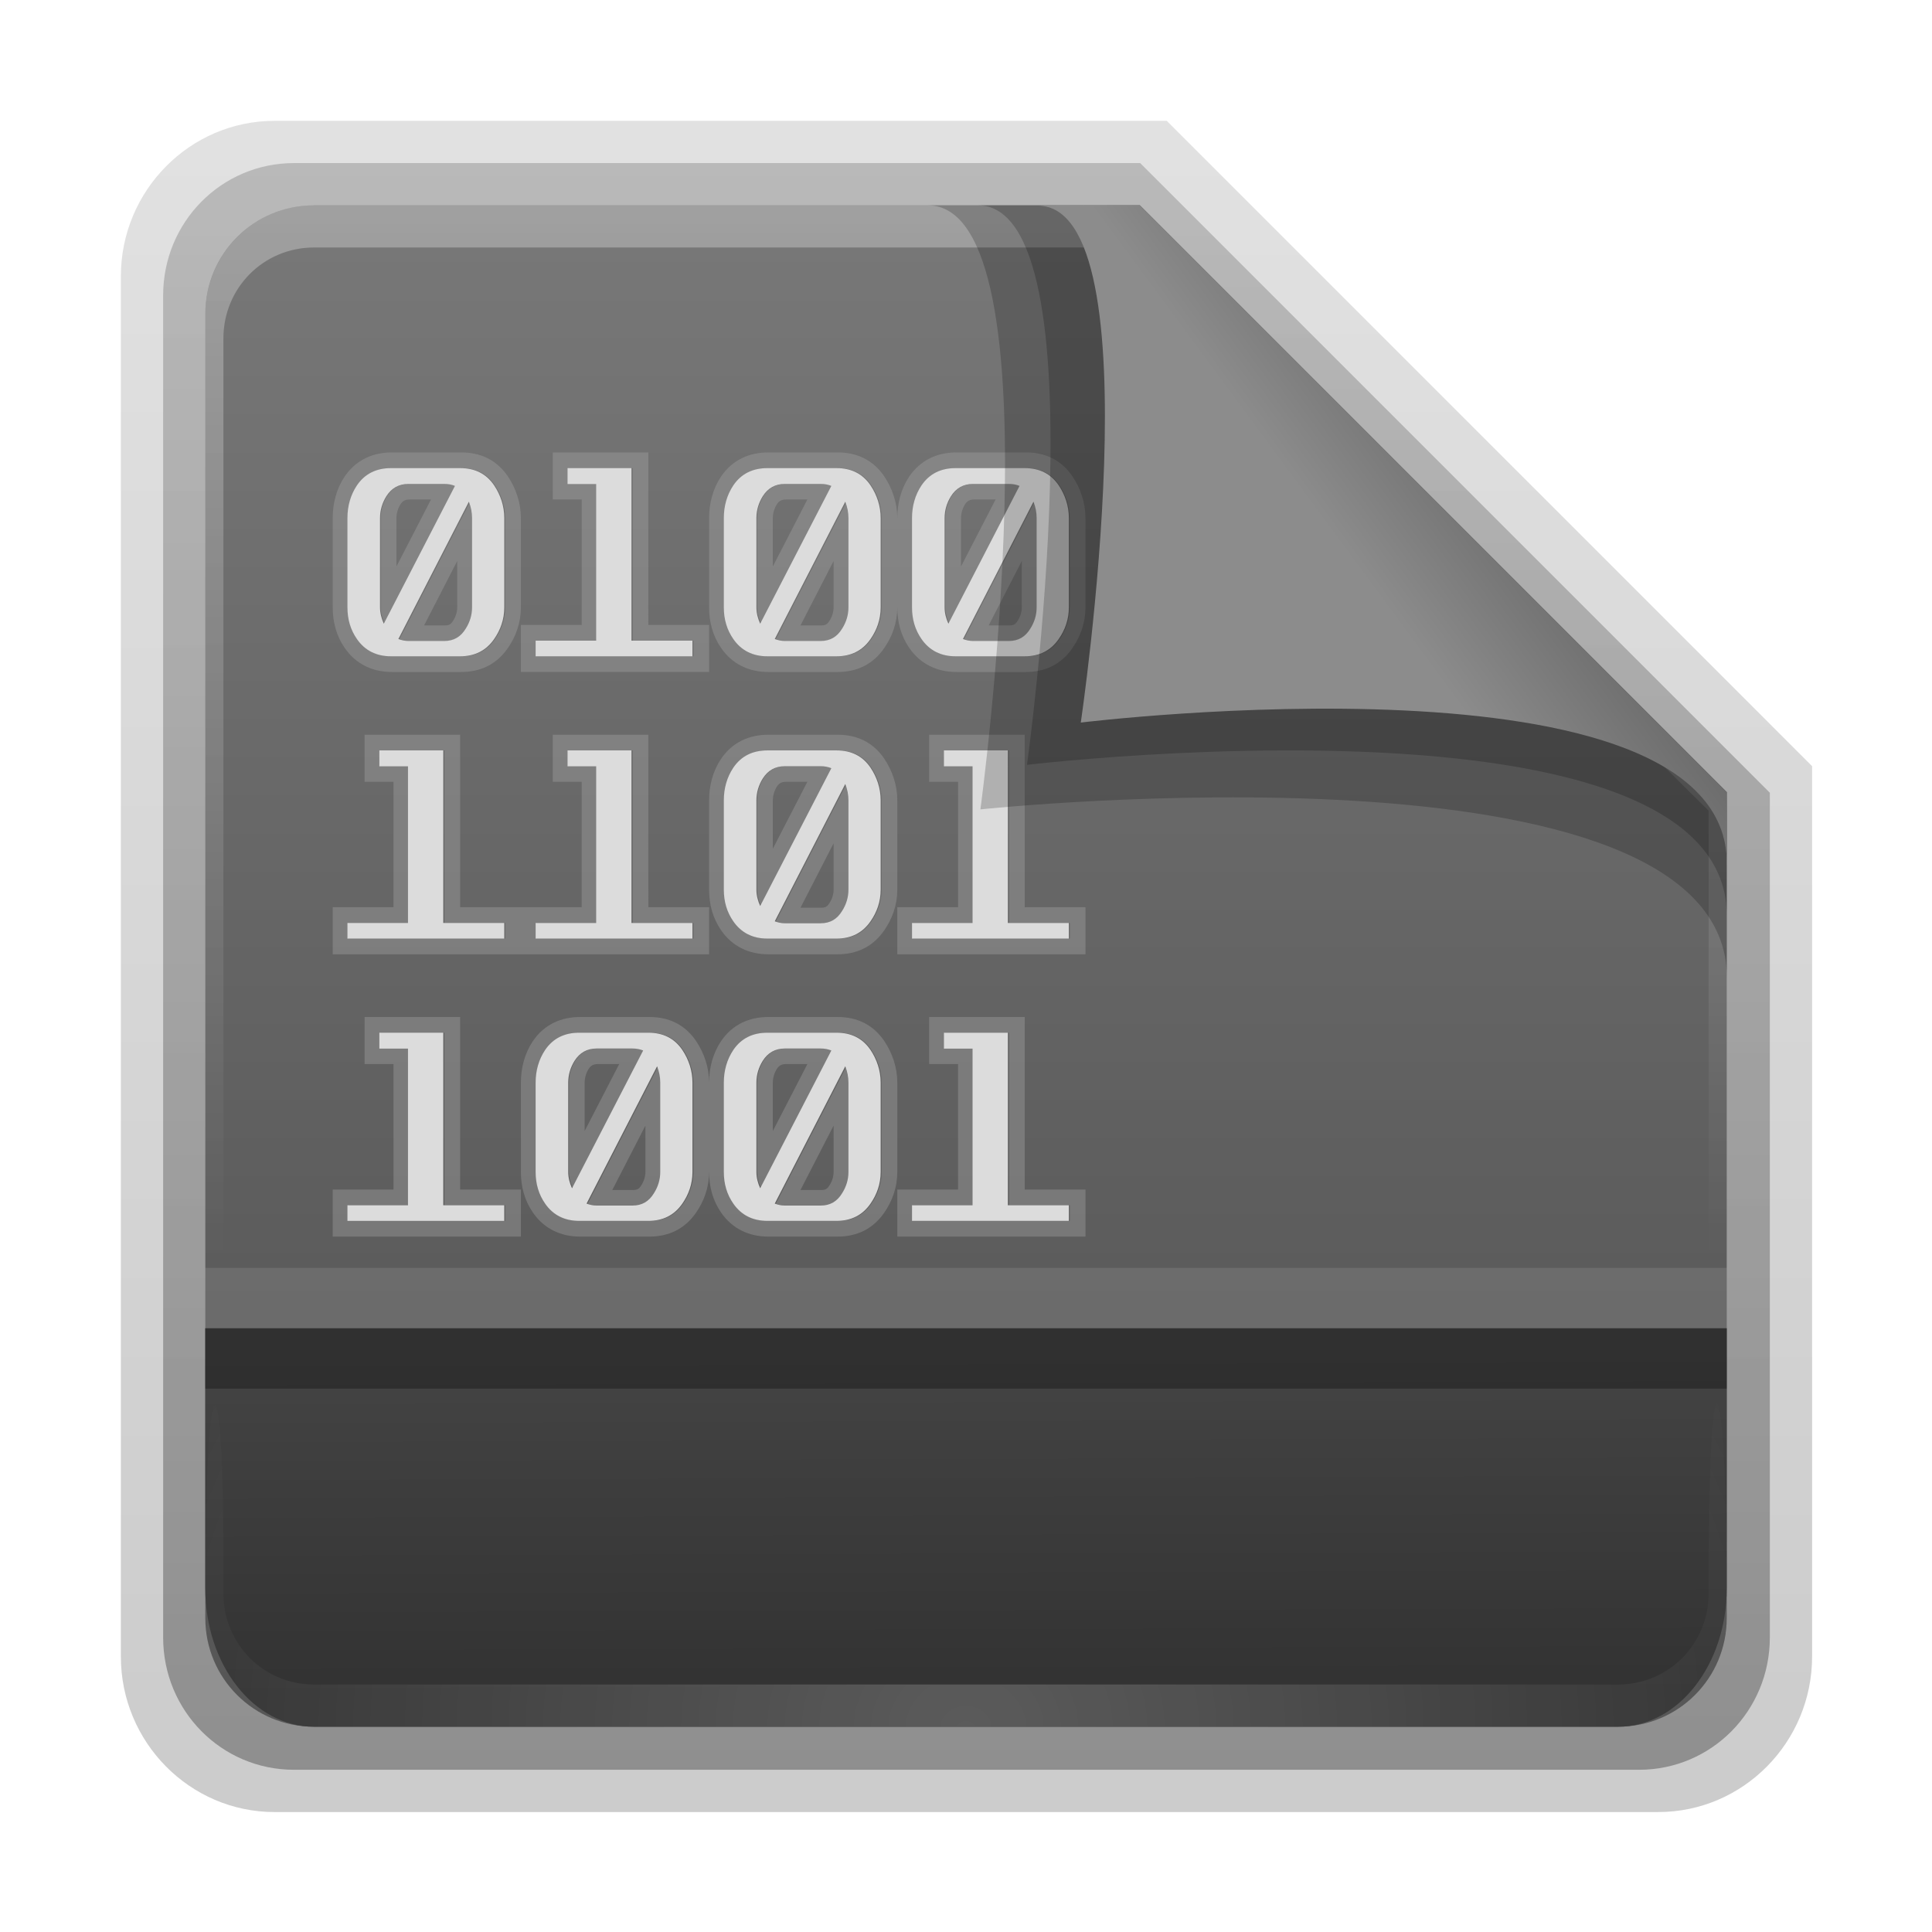 <?xml version="1.0" encoding="UTF-8" standalone="no"?>
<svg
   xmlns:dc="http://purl.org/dc/elements/1.1/"
   xmlns:cc="http://creativecommons.org/ns#"
   xmlns:rdf="http://www.w3.org/1999/02/22-rdf-syntax-ns#"
   xmlns:svg="http://www.w3.org/2000/svg"
   xmlns="http://www.w3.org/2000/svg"
   xmlns:xlink="http://www.w3.org/1999/xlink"
   version="1.1"
   id="svg18157"
   height="32"
   width="32">
  <defs
     id="defs18159">
    <linearGradient
       y2="35.582"
       x2="42.471"
       y1="11.953"
       x1="42.471"
       gradientTransform="matrix(0.892,0,0,1.058,3.121,5.354)"
       gradientUnits="userSpaceOnUse"
       id="linearGradient12489"
       xlink:href="#linearGradient3454-2-5-0-3" />
    <linearGradient
       id="linearGradient3454-2-5-0-3">
      <stop
         id="stop3456-4-9-38-1"
         style="stop-color:#ffffff;stop-opacity:1"
         offset="0" />
      <stop
         id="stop3458-39-80-3-5"
         style="stop-color:#ffffff;stop-opacity:0.235"
         offset="0.01" />
      <stop
         id="stop3460-7-0-2-4"
         style="stop-color:#ffffff;stop-opacity:0.157"
         offset="0.99" />
      <stop
         id="stop3462-0-9-8-7"
         style="stop-color:#ffffff;stop-opacity:0.392"
         offset="1" />
    </linearGradient>
    <linearGradient
       y2="36.658"
       x2="22.809"
       y1="49.629"
       x1="22.935"
       gradientTransform="matrix(1.145,0,0,0.998,-3.466,1.099)"
       gradientUnits="userSpaceOnUse"
       id="linearGradient12487"
       xlink:href="#linearGradient6129-963-697-142-998-580-273-44-2-2" />
    <linearGradient
       id="linearGradient6129-963-697-142-998-580-273-44-2-2">
      <stop
         offset="0"
         style="stop-color:#0a0a0a;stop-opacity:0.498"
         id="stop2661-01-6-2" />
      <stop
         offset="1"
         style="stop-color:#0a0a0a;stop-opacity:0"
         id="stop2663-64-5-5" />
    </linearGradient>
    <linearGradient
       y2="43.761"
       x2="35.793"
       y1="17.118"
       x1="35.793"
       gradientTransform="matrix(1,0,0,1.036,2.0849371e-6,-1.589)"
       gradientUnits="userSpaceOnUse"
       id="linearGradient12481"
       xlink:href="#linearGradient4632-0-6-4-7" />
    <linearGradient
       id="linearGradient4632-0-6-4">
      <stop
         id="stop4634-4-4-7"
         offset="0"
         style="stop-color:#aacb7d;stop-opacity:1;" />
      <stop
         id="stop4636-3-1-5"
         offset="1"
         style="stop-color:#709937;stop-opacity:1;" />
    </linearGradient>
    <radialGradient
       r="117.143"
       fy="486.648"
       fx="605.714"
       cy="486.648"
       cx="605.714"
       gradientTransform="matrix(-0.031,0,0,0.025,23.39,31.942)"
       gradientUnits="userSpaceOnUse"
       id="radialGradient12475"
       xlink:href="#linearGradient5060-820-91-9-0" />
    <linearGradient
       id="linearGradient5060-820-91-9-0">
      <stop
         offset="0"
         style="stop-color:#000000;stop-opacity:1"
         id="stop2681-778-5-1" />
      <stop
         offset="1"
         style="stop-color:#000000;stop-opacity:0"
         id="stop2683-2-86-2" />
    </linearGradient>
    <radialGradient
       r="117.143"
       fy="486.648"
       fx="605.714"
       cy="486.648"
       cx="605.714"
       gradientTransform="matrix(0.031,0,0,0.025,24.61,31.942)"
       gradientUnits="userSpaceOnUse"
       id="radialGradient12471"
       xlink:href="#linearGradient5060-179-37-4-0" />
    <linearGradient
       id="linearGradient5060-179-37-4-0">
      <stop
         offset="0"
         style="stop-color:#000000;stop-opacity:1"
         id="stop2675-91-9-2" />
      <stop
         offset="1"
         style="stop-color:#000000;stop-opacity:0"
         id="stop2677-09-0-9" />
    </linearGradient>
    <linearGradient
       y2="609.505"
       x2="302.857"
       y1="366.648"
       x1="302.857"
       gradientTransform="matrix(0.079,0,0,0.025,-4.693,31.942)"
       gradientUnits="userSpaceOnUse"
       id="linearGradient12467"
       xlink:href="#linearGradient5048-585-73-1-5" />
    <linearGradient
       id="linearGradient5048-585-73-1-5">
      <stop
         offset="0"
         style="stop-color:#000000;stop-opacity:0"
         id="stop2667-99-4-6" />
      <stop
         offset="0.5"
         style="stop-color:#000000;stop-opacity:1"
         id="stop2669-5-9-4" />
      <stop
         offset="1"
         style="stop-color:#000000;stop-opacity:0"
         id="stop2671-56-4-2" />
    </linearGradient>
    <linearGradient
       y2="34.143"
       x2="21.37"
       y1="4.248"
       x1="21.37"
       gradientTransform="matrix(0.892,0,0,1.058,3.121,5.354)"
       gradientUnits="userSpaceOnUse"
       id="linearGradient12463"
       xlink:href="#linearGradient4507-0-4-7" />
    <linearGradient
       id="linearGradient4507-0-4-7">
      <stop
         offset="0"
         style="stop-color:#ffffff;stop-opacity:1"
         id="stop4509-35-6-1" />
      <stop
         offset="0.074"
         style="stop-color:#ffffff;stop-opacity:0.235"
         id="stop4511-46-3-8" />
      <stop
         offset="0.99"
         style="stop-color:#ffffff;stop-opacity:0.157"
         id="stop4513-15-5-9" />
      <stop
         offset="1"
         style="stop-color:#ffffff;stop-opacity:0.392"
         id="stop4515-1-1-8" />
    </linearGradient>
    <linearGradient
       id="linearGradient4646-7-4-3">
      <stop
         id="stop4648-8-0-3"
         style="stop-color:#f9f9f9;stop-opacity:1"
         offset="0" />
      <stop
         id="stop4650-1-7-3"
         style="stop-color:#d8d8d8;stop-opacity:1"
         offset="1" />
    </linearGradient>
    <linearGradient
       id="linearGradient3104-8-8-97-4-6-11-5-5">
      <stop
         id="stop3106-5-4-3-5-0-2-1-0"
         style="stop-color:#000000;stop-opacity:0.322"
         offset="0" />
      <stop
         id="stop3108-4-3-7-8-2-0-7-9"
         style="stop-color:#000000;stop-opacity:0.278"
         offset="1" />
    </linearGradient>
    <linearGradient
       xlink:href="#linearGradient3104-8-8-97-4-6-11-5-5"
       id="linearGradient18155"
       gradientUnits="userSpaceOnUse"
       gradientTransform="matrix(0.807,0,0,0.834,106.877,-0.07)"
       x1="-51.786"
       y1="53.514"
       x2="-51.786"
       y2="3.634" />
    <linearGradient
       xlink:href="#linearGradient7012-661-145-733-759-865-745"
       id="linearGradient3840"
       x1="22.559"
       y1="16.466"
       x2="22.559"
       y2="44.377"
       gradientUnits="userSpaceOnUse" />
    <radialGradient
       xlink:href="#linearGradient3484"
       id="radialGradient3070"
       gradientUnits="userSpaceOnUse"
       gradientTransform="matrix(-1.274898e-8,1.714,-2.159,-1.4599595e-8,12.809,2.857)"
       cx="3"
       cy="5.017"
       fx="3"
       fy="5.017"
       r="21" />
    <linearGradient
       xlink:href="#linearGradient6404"
       id="linearGradient3068"
       gradientUnits="userSpaceOnUse"
       gradientTransform="translate(-50.941)"
       x1="62.989"
       y1="13.183"
       x2="62.989"
       y2="16.19" />
    <linearGradient
       xlink:href="#linearGradient3390"
       id="linearGradient3061"
       gradientUnits="userSpaceOnUse"
       gradientTransform="translate(-53.765,-0.114)"
       x1="82.453"
       y1="45.114"
       x2="65.34"
       y2="15.944" />
    <linearGradient
       xlink:href="#linearGradient6129-963-697-142-998-580-273"
       id="linearGradient3056"
       gradientUnits="userSpaceOnUse"
       gradientTransform="matrix(1.145,0,0,0.998,-3.466,1.099)"
       x1="22.935"
       y1="49.629"
       x2="22.809"
       y2="36.658" />
    <radialGradient
       xlink:href="#linearGradient6087-437-184-795-110-662-495"
       id="radialGradient3053"
       gradientUnits="userSpaceOnUse"
       gradientTransform="matrix(0,1.208,-1.627,0,26.372,8.266)"
       cx="7.265"
       cy="8.302"
       fx="7.265"
       fy="8.302"
       r="20.98" />
    <linearGradient
       xlink:href="#linearGradient8265-821-176-38-919-66-249"
       id="linearGradient3050"
       gradientUnits="userSpaceOnUse"
       x1="11.566"
       y1="22.292"
       x2="15.215"
       y2="33.955" />
    <linearGradient
       x1="11.566"
       y1="22.292"
       x2="15.215"
       y2="33.955"
       id="linearGradient3466"
       xlink:href="#linearGradient8265-821-176-38-919-66-249"
       gradientUnits="userSpaceOnUse" />
    <linearGradient
       id="linearGradient8265-821-176-38-919-66-249">
      <stop
         id="stop2687"
         style="stop-color:#ffffff;stop-opacity:0.2"
         offset="0" />
      <stop
         id="stop2689"
         style="stop-color:#ffffff;stop-opacity:0"
         offset="1" />
    </linearGradient>
    <radialGradient
       cx="7.265"
       cy="8.302"
       r="20.98"
       fx="7.265"
       fy="8.302"
       id="radialGradient2442-940-759"
       xlink:href="#linearGradient6087-437-184-795-110-662-495"
       gradientUnits="userSpaceOnUse"
       gradientTransform="matrix(0,1.208,-1.627,0,26.372,8.266)" />
    <linearGradient
       id="linearGradient6087-437-184-795-110-662-495">
      <stop
         id="stop2693"
         style="stop-color:#ffffff;stop-opacity:0.4"
         offset="0" />
      <stop
         id="stop2695"
         style="stop-color:#ffffff;stop-opacity:0"
         offset="1" />
    </linearGradient>
    <linearGradient
       x1="22.935"
       y1="49.629"
       x2="22.809"
       y2="36.658"
       id="linearGradient6462-657-405"
       xlink:href="#linearGradient6129-963-697-142-998-580-273"
       gradientUnits="userSpaceOnUse"
       gradientTransform="matrix(1.145,0,0,0.998,-3.466,1.099)" />
    <linearGradient
       id="linearGradient6129-963-697-142-998-580-273">
      <stop
         id="stop2661"
         style="stop-color:#0a0a0a;stop-opacity:0.498"
         offset="0" />
      <stop
         id="stop2663"
         style="stop-color:#0a0a0a;stop-opacity:0"
         offset="1" />
    </linearGradient>
    <radialGradient
       cx="63.969"
       cy="14.113"
       r="23.097"
       fx="63.969"
       fy="14.113"
       id="radialGradient3404"
       xlink:href="#linearGradient7012-661-145-733-759-865-745"
       gradientUnits="userSpaceOnUse"
       gradientTransform="matrix(1.565,-9.5143002e-8,6.1772287e-8,1.016,-86.213,8.146)" />
    <linearGradient
       id="linearGradient7012-661-145-733-759-865-745">
      <stop
         id="stop2699"
         style="stop-color:#aacb7d;stop-opacity:1"
         offset="0" />
      <stop
         id="stop2701"
         style="stop-color:#709937;stop-opacity:1"
         offset="1" />
    </linearGradient>
    <linearGradient
       x1="82.453"
       y1="45.114"
       x2="65.34"
       y2="15.944"
       id="linearGradient3412"
       xlink:href="#linearGradient3390"
       gradientUnits="userSpaceOnUse"
       gradientTransform="translate(-53.765,-0.114)" />
    <linearGradient
       id="linearGradient3390">
      <stop
         id="stop3392"
         style="stop-color:#51751e;stop-opacity:1"
         offset="0" />
      <stop
         id="stop3394"
         style="stop-color:#51751e;stop-opacity:1"
         offset="1" />
    </linearGradient>
    <linearGradient
       x1="302.857"
       y1="366.648"
       x2="302.857"
       y2="609.505"
       id="linearGradient7596-975"
       xlink:href="#linearGradient5048-585"
       gradientUnits="userSpaceOnUse"
       gradientTransform="matrix(0.083,0,0,0.037,-5.941,25.412)" />
    <linearGradient
       id="linearGradient5048-585">
      <stop
         id="stop2667"
         style="stop-color:#000000;stop-opacity:0"
         offset="0" />
      <stop
         id="stop2669"
         style="stop-color:#000000;stop-opacity:1"
         offset="0.5" />
      <stop
         id="stop2671"
         style="stop-color:#000000;stop-opacity:0"
         offset="1" />
    </linearGradient>
    <radialGradient
       cx="605.714"
       cy="486.648"
       r="117.143"
       fx="605.714"
       fy="486.648"
       id="radialGradient7598-526"
       xlink:href="#linearGradient5060-179"
       gradientUnits="userSpaceOnUse"
       gradientTransform="matrix(0.032,0,0,0.037,24.637,25.412)" />
    <linearGradient
       id="linearGradient5060-179">
      <stop
         id="stop2675"
         style="stop-color:#000000;stop-opacity:1"
         offset="0" />
      <stop
         id="stop2677"
         style="stop-color:#000000;stop-opacity:0"
         offset="1" />
    </linearGradient>
    <radialGradient
       cx="605.714"
       cy="486.648"
       r="117.143"
       fx="605.714"
       fy="486.648"
       id="radialGradient7600-312"
       xlink:href="#linearGradient5060-820"
       gradientUnits="userSpaceOnUse"
       gradientTransform="matrix(-0.032,0,0,0.037,23.363,25.412)" />
    <linearGradient
       id="linearGradient5060-820">
      <stop
         id="stop2681"
         style="stop-color:#000000;stop-opacity:1"
         offset="0" />
      <stop
         id="stop2683"
         style="stop-color:#000000;stop-opacity:0"
         offset="1" />
    </linearGradient>
    <linearGradient
       x1="62.989"
       y1="13.183"
       x2="62.989"
       y2="16.19"
       id="linearGradient3482"
       xlink:href="#linearGradient6404"
       gradientUnits="userSpaceOnUse"
       gradientTransform="translate(-50.941)" />
    <linearGradient
       id="linearGradient6404">
      <stop
         id="stop6406"
         style="stop-color:#f9f9f9;stop-opacity:1"
         offset="0" />
      <stop
         id="stop6408"
         style="stop-color:#c9c9c9;stop-opacity:1"
         offset="1" />
    </linearGradient>
    <radialGradient
       cx="3"
       cy="5.017"
       r="21"
       fx="3"
       fy="5.017"
       id="radialGradient3470"
       xlink:href="#linearGradient3484"
       gradientUnits="userSpaceOnUse"
       gradientTransform="matrix(-1.274898e-8,1.714,-2.159,-1.4599595e-8,12.809,2.857)" />
    <linearGradient
       id="linearGradient3484">
      <stop
         id="stop3486"
         style="stop-color:#bdbdbd;stop-opacity:1"
         offset="0" />
      <stop
         id="stop3488"
         style="stop-color:#d0d0d0;stop-opacity:1"
         offset="1" />
    </linearGradient>
    <linearGradient
       x1="86.133"
       y1="105.105"
       x2="84.639"
       y2="20.895"
       id="linearGradient2606"
       xlink:href="#linearGradient5128"
       gradientUnits="userSpaceOnUse"
       gradientTransform="matrix(0.201,0,0,0.201,18.11,20.312)" />
    <linearGradient
       id="linearGradient5128">
      <stop
         id="stop5130"
         style="stop-color:#ffffff;stop-opacity:1"
         offset="0" />
      <stop
         id="stop5132"
         style="stop-color:#959595;stop-opacity:1"
         offset="1" />
    </linearGradient>
    <linearGradient
       x1="32.036"
       y1="19"
       x2="32.036"
       y2="47.012"
       id="linearGradient3413"
       xlink:href="#linearGradient3309"
       gradientUnits="userSpaceOnUse" />
    <linearGradient
       x1="63.999"
       y1="3.1"
       x2="63.999"
       y2="122.899"
       id="linearGradient3309"
       gradientUnits="userSpaceOnUse">
      <stop
         id="stop3311"
         style="stop-color:#f6f6f6;stop-opacity:1"
         offset="0" />
      <stop
         id="stop3313"
         style="stop-color:#d2d2d2;stop-opacity:1"
         offset="1" />
    </linearGradient>
    <linearGradient
       x1="25.923"
       y1="19"
       x2="25.923"
       y2="47.045"
       id="linearGradient3415"
       xlink:href="#linearGradient3397"
       gradientUnits="userSpaceOnUse" />
    <linearGradient
       id="linearGradient3397">
      <stop
         id="stop3399"
         style="stop-color:#a0a0a0;stop-opacity:1"
         offset="0" />
      <stop
         id="stop3401"
         style="stop-color:#787878;stop-opacity:1"
         offset="1" />
    </linearGradient>
    <linearGradient
       y2="36.599"
       x2="22.935"
       y1="49.629"
       x1="22.935"
       gradientTransform="matrix(2.204,0,0,1.953,44.815,2.968)"
       gradientUnits="userSpaceOnUse"
       id="linearGradient5887"
       xlink:href="#linearGradient6129-963-697-142-998-580-273-44-2-2" />
    <linearGradient
       y2="119.06"
       x2="-91"
       y1="44"
       x1="-91"
       gradientTransform="matrix(0.726,0,0,0.745,116.813,18.325)"
       gradientUnits="userSpaceOnUse"
       id="linearGradient5883"
       xlink:href="#linearGradient4632-0-6-4-7" />
    <linearGradient
       id="linearGradient4632-0-6-4-7">
      <stop
         id="stop4634-4-4-7-5"
         offset="0"
         style="stop-color:#55a7f3;stop-opacity:1;" />
      <stop
         id="stop4636-3-1-5-3"
         offset="1"
         style="stop-color:#1374cf;stop-opacity:1;" />
    </linearGradient>
    <linearGradient
       id="linearGradient3225"
       y2="5.457"
       gradientUnits="userSpaceOnUse"
       x2="36.358"
       gradientTransform="matrix(1.154,0,0,1.175,-5.729,4.721)"
       y1="8.059"
       x1="32.892">
      <stop
         id="stop8591"
         style="stop-color:#8c8c8c;stop-opacity:1"
         offset="0" />
      <stop
         id="stop8593"
         style="stop-color:#646464;stop-opacity:1"
         offset="1" />
    </linearGradient>
    <radialGradient
       gradientTransform="matrix(0.496,0,0,0.429,0.192,4.355)"
       gradientUnits="userSpaceOnUse"
       xlink:href="#linearGradient3737"
       id="radialGradient3619-6"
       fy="90.172"
       fx="48"
       r="42"
       cy="90.172"
       cx="48" />
    <linearGradient
       id="linearGradient3737">
      <stop
         id="stop3739"
         style="stop-color:#ffffff;stop-opacity:1"
         offset="0" />
      <stop
         id="stop3741"
         style="stop-color:#ffffff;stop-opacity:0"
         offset="1" />
    </linearGradient>
    <linearGradient
       gradientTransform="matrix(0,-0.546,0.429,0,3.429,46.279)"
       gradientUnits="userSpaceOnUse"
       xlink:href="#linearGradient3742"
       id="linearGradient3748"
       y2="51.433"
       x2="23.766"
       y1="51.47"
       x1="7.371" />
    <linearGradient
       id="linearGradient3742">
      <stop
         offset="0"
         style="stop-color:#323232;stop-opacity:1"
         id="stop3744" />
      <stop
         offset="1"
         style="stop-color:#464646;stop-opacity:1"
         id="stop3746" />
    </linearGradient>
    <linearGradient
       gradientTransform="matrix(0.429,0,0,0.429,227.505,-101.231)"
       gradientUnits="userSpaceOnUse"
       xlink:href="#ButtonColor-7"
       id="linearGradient3617"
       y2="5.988"
       x2="48"
       y1="90"
       x1="48" />
    <linearGradient
       gradientUnits="userSpaceOnUse"
       id="ButtonColor-7"
       y2="0.999"
       x2="10.32"
       y1="21"
       x1="10.32">
      <stop
         offset="0"
         style="stop-color:#505050;stop-opacity:1"
         id="stop3189" />
      <stop
         offset="1"
         style="stop-color:#787878;stop-opacity:1"
         id="stop3191" />
    </linearGradient>
    <linearGradient
       gradientTransform="matrix(0.429,0,0,0.43,227.505,-101.242)"
       y2="63.893"
       x2="36.357"
       y1="6"
       x1="36.357"
       gradientUnits="userSpaceOnUse"
       id="linearGradient2015"
       xlink:href="#linearGradient3737" />
    <linearGradient
       y2="90.239"
       x2="32.251"
       y1="6.132"
       x1="32.251"
       gradientTransform="matrix(0.89,0,0,-0.889,103.829,91.764)"
       gradientUnits="userSpaceOnUse"
       id="linearGradient1974"
       xlink:href="#ButtonShadow-0" />
    <linearGradient
       x1="45.448"
       y1="92.54"
       x2="45.448"
       y2="7.017"
       id="ButtonShadow-0"
       gradientUnits="userSpaceOnUse"
       gradientTransform="matrix(1.006,0,0,0.994,100,0)">
      <stop
         id="stop3750-8"
         style="stop-color:#000000;stop-opacity:1"
         offset="0" />
      <stop
         id="stop3752-5-4"
         style="stop-color:#000000;stop-opacity:0.588"
         offset="1" />
    </linearGradient>
    <linearGradient
       y2="90.239"
       x2="32.251"
       y1="6.132"
       x1="32.251"
       gradientTransform="matrix(0.887,0,0,-0.886,103.972,91.632)"
       gradientUnits="userSpaceOnUse"
       id="linearGradient1976"
       xlink:href="#ButtonShadow-0" />
    <linearGradient
       y2="90.239"
       x2="32.251"
       y1="6.132"
       x1="32.251"
       gradientTransform="matrix(0.909,0,0,-0.909,8.945,90.568)"
       gradientUnits="userSpaceOnUse"
       id="linearGradient1978"
       xlink:href="#ButtonShadow-0" />
    <linearGradient
       x1="32.251"
       y1="6.132"
       x2="32.251"
       y2="90.239"
       id="linearGradient3780"
       xlink:href="#ButtonShadow-0"
       gradientUnits="userSpaceOnUse"
       gradientTransform="matrix(0.884,0,0,-0.884,10.163,89.362)" />
    <linearGradient
       x1="32.251"
       y1="6.132"
       x2="32.251"
       y2="90.239"
       id="linearGradient3721-0"
       xlink:href="#ButtonShadow-0"
       gradientUnits="userSpaceOnUse"
       gradientTransform="matrix(0.837,0,0,-0.837,12.396,87.128)" />
    <linearGradient
       id="linearGradient3225-6"
       y2="5.457"
       gradientUnits="userSpaceOnUse"
       x2="36.358"
       gradientTransform="matrix(1.154,0,0,1.175,-7.148,6.292)"
       y1="8.059"
       x1="32.892">
      <stop
         id="stop8591-7"
         style="stop-color:#497db8;stop-opacity:1"
         offset="0" />
      <stop
         id="stop8593-5"
         style="stop-color:#276096;stop-opacity:1"
         offset="1" />
    </linearGradient>
    <clipPath
       id="clipPath3776">
      <path
         style="fill:#ff00ff;fill-opacity:1;fill-rule:nonzero;stroke:none"
         id="path3779"
         d="m -88,6 c -3.324,0 -6,2.676 -6,6 v 72 c 0,3.324 2.676,6 6,6 h 72 c 3.324,0 6,-2.676 6,-6 V 12 c 0,-3.324 -2.676,-6 -6,-6 z m 14.781,18 h 4.406 c 0.944,1.3e-5 1.647,0.343 2.156,1.094 0.405,0.606 0.656,1.331 0.656,2.094 v 5.688 c -1.2e-5,0.763 -0.252,1.45 -0.656,2.031 C -67.166,35.645 -67.868,36 -68.812,36 h -4.406 c -0.929,0 -1.678,-0.355 -2.188,-1.094 C -75.811,34.325 -76,33.638 -76,32.875 v -5.688 c 10e-7,-0.763 0.189,-1.488 0.594,-2.094 0.51,-0.751 1.258,-1.094 2.188,-1.094 z m 11.25,0 H -57.875 V 35 H -54 v 1 h -10 v -1 h 3.875 V 25 h -1.844 z m 12.75,0 h 4.406 c 0.944,1.3e-5 1.647,0.343 2.156,1.094 0.405,0.606 0.656,1.331 0.656,2.094 v 5.688 c -1.2e-5,0.763 -0.252,1.45 -0.656,2.031 C -43.166,35.645 -43.868,36 -44.812,36 h -4.406 c -0.929,0 -1.678,-0.355 -2.188,-1.094 C -51.811,34.325 -52,33.638 -52,32.875 v -5.688 c 10e-7,-0.763 0.189,-1.488 0.594,-2.094 0.51,-0.751 1.258,-1.094 2.188,-1.094 z m 12,0 h 4.406 c 0.944,1.3e-5 1.647,0.343 2.156,1.094 0.405,0.606 0.656,1.331 0.656,2.094 v 5.688 c -1.2e-5,0.763 -0.252,1.45 -0.656,2.031 C -31.166,35.645 -31.868,36 -32.812,36 h -4.406 c -0.929,0 -1.678,-0.355 -2.188,-1.094 C -39.811,34.325 -40,33.638 -40,32.875 v -5.688 c 10e-7,-0.763 0.189,-1.488 0.594,-2.094 0.51,-0.751 1.258,-1.094 2.188,-1.094 z m -34.875,1 c -0.614,1.2e-5 -1.108,0.26 -1.438,0.781 -0.255,0.412 -0.406,0.898 -0.406,1.406 v 5.688 c -2e-6,0.363 0.1,0.704 0.25,1.031 l 4.531,-8.781 c -0.21,-0.085 -0.433,-0.125 -0.688,-0.125 z m 24,0 c -0.614,1.2e-5 -1.108,0.26 -1.438,0.781 -0.255,0.412 -0.406,0.898 -0.406,1.406 v 5.688 c -2e-6,0.363 0.1,0.704 0.25,1.031 l 4.531,-8.781 c -0.21,-0.085 -0.433,-0.125 -0.688,-0.125 z m 12,0 c -0.614,1.2e-5 -1.108,0.26 -1.438,0.781 -0.255,0.412 -0.406,0.898 -0.406,1.406 v 5.688 c -2e-6,0.363 0.1,0.704 0.25,1.031 l 4.531,-8.781 c -0.21,-0.085 -0.433,-0.125 -0.688,-0.125 z m -32.156,1.156 -4.5,8.75 c 0.195,0.073 0.431,0.125 0.656,0.125 h 2.25 c 0.614,2e-6 1.06,-0.26 1.375,-0.781 0.255,-0.4 0.406,-0.878 0.406,-1.375 v -5.688 c -7e-6,-0.351 -0.053,-0.692 -0.188,-1.031 z m 24,0 -4.5,8.75 c 0.195,0.073 0.431,0.125 0.656,0.125 h 2.25 c 0.614,2e-6 1.06,-0.26 1.375,-0.781 0.255,-0.4 0.406,-0.878 0.406,-1.375 v -5.688 c -7e-6,-0.351 -0.053,-0.692 -0.188,-1.031 z m 12,0 -4.5,8.75 c 0.195,0.073 0.431,0.125 0.656,0.125 h 2.25 c 0.614,2e-6 1.06,-0.26 1.375,-0.781 0.255,-0.4 0.406,-0.878 0.406,-1.375 v -5.688 c -7e-6,-0.351 -0.053,-0.692 -0.188,-1.031 z M -73.969,42 H -69.875 V 53 H -66 v 1 h -10 v -1 h 3.875 V 43 h -1.844 z m 12,0 H -57.875 V 53 H -54 v 1 h -10 v -1 h 3.875 V 43 h -1.844 z m 12.75,0 h 4.406 c 0.944,1.3e-5 1.647,0.343 2.156,1.094 0.405,0.606 0.656,1.331 0.656,2.094 v 5.688 c -1.2e-5,0.763 -0.252,1.45 -0.656,2.031 C -43.166,53.645 -43.868,54 -44.812,54 h -4.406 c -0.929,0 -1.678,-0.355 -2.188,-1.094 C -51.811,52.325 -52,51.638 -52,50.875 v -5.688 c 10e-7,-0.763 0.189,-1.488 0.594,-2.094 0.51,-0.751 1.258,-1.094 2.188,-1.094 z m 11.25,0 H -33.875 V 53 H -30 v 1 h -10 v -1 h 3.875 V 43 h -1.844 z m -10.125,1 c -0.614,1.2e-5 -1.108,0.26 -1.438,0.781 -0.255,0.412 -0.406,0.898 -0.406,1.406 v 5.688 c -2e-6,0.363 0.1,0.704 0.25,1.031 l 4.531,-8.781 c -0.21,-0.085 -0.433,-0.125 -0.688,-0.125 z m 3.844,1.156 -4.5,8.75 c 0.195,0.073 0.431,0.125 0.656,0.125 h 2.25 c 0.614,2e-6 1.06,-0.26 1.375,-0.781 0.255,-0.4 0.406,-0.878 0.406,-1.375 v -5.688 c -7e-6,-0.351 -0.053,-0.692 -0.188,-1.031 z M -73.969,60 H -69.875 V 71 H -66 v 1 h -10 v -1 h 3.875 V 61 h -1.844 z m 12.75,0 h 4.406 c 0.944,1.3e-5 1.647,0.343 2.156,1.094 0.405,0.606 0.656,1.331 0.656,2.094 v 5.688 c -1.2e-5,0.763 -0.252,1.45 -0.656,2.031 C -55.166,71.645 -55.868,72 -56.812,72 h -4.406 c -0.929,0 -1.678,-0.355 -2.188,-1.094 C -63.811,70.325 -64,69.638 -64,68.875 v -5.688 c 10e-7,-0.763 0.189,-1.488 0.594,-2.094 0.51,-0.751 1.258,-1.094 2.188,-1.094 z m 12,0 h 4.406 c 0.944,1.3e-5 1.647,0.343 2.156,1.094 0.405,0.606 0.656,1.331 0.656,2.094 v 5.688 c -1.2e-5,0.763 -0.252,1.45 -0.656,2.031 C -43.166,71.645 -43.868,72 -44.812,72 h -4.406 c -0.929,0 -1.678,-0.355 -2.188,-1.094 C -51.811,70.325 -52,69.638 -52,68.875 v -5.688 c 10e-7,-0.763 0.189,-1.488 0.594,-2.094 0.51,-0.751 1.258,-1.094 2.188,-1.094 z m 11.25,0 H -33.875 V 71 H -30 v 1 h -10 v -1 h 3.875 V 61 h -1.844 z m -22.125,1 c -0.614,1.2e-5 -1.108,0.26 -1.438,0.781 -0.255,0.412 -0.406,0.898 -0.406,1.406 v 5.688 c -2e-6,0.363 0.1,0.704 0.25,1.031 l 4.531,-8.781 c -0.21,-0.085 -0.433,-0.125 -0.688,-0.125 z m 12,0 c -0.614,1.2e-5 -1.108,0.26 -1.438,0.781 -0.255,0.412 -0.406,0.898 -0.406,1.406 v 5.688 c -2e-6,0.363 0.1,0.704 0.25,1.031 l 4.531,-8.781 c -0.21,-0.085 -0.433,-0.125 -0.688,-0.125 z m -8.156,1.156 -4.5,8.75 c 0.195,0.073 0.431,0.125 0.656,0.125 h 2.25 c 0.614,2e-6 1.06,-0.26 1.375,-0.781 0.255,-0.4 0.406,-0.878 0.406,-1.375 v -5.688 c -7e-6,-0.351 -0.053,-0.692 -0.188,-1.031 z m 12,0 -4.5,8.75 c 0.195,0.073 0.431,0.125 0.656,0.125 h 2.25 c 0.614,2e-6 1.06,-0.26 1.375,-0.781 0.255,-0.4 0.406,-0.878 0.406,-1.375 v -5.688 c -7e-6,-0.351 -0.053,-0.692 -0.188,-1.031 z" />
    </clipPath>
    <filter
       id="filter3785"
       height="1.282"
       width="1.294"
       y="-0.141"
       x="-0.147"
       style="color-interpolation-filters:sRGB">
      <feGaussianBlur
         stdDeviation="2.82"
         id="feGaussianBlur3787" />
    </filter>
  </defs>
  <g
     id="layer1"
     transform="matrix(0.7,0,0,0.7,-0.8,-1.5)">
    <g
       style="display:inline"
       id="layer5"
       transform="matrix(0.512,0,0,0.512,-2.916,0.981)">
      <path
         style="display:inline;opacity:0.2;fill:url(#linearGradient1978);fill-opacity:1;fill-rule:nonzero;stroke:none;stroke-width:0.893"
         id="path3770"
         d="m 20.618,86.012 c -3.916,0 -7.105,-3.226 -7.105,-7.187 V 15.04 c 0,-3.961 3.189,-7.187 7.105,-7.187 H 61.848 L 91.672,37.676 v 41.148 c 0,3.961 -3.189,7.187 -7.105,7.187 z" />
      <path
         id="rect3723"
         d="m 21.511,84.058 h 62.164 c 3.348,0 6.044,-2.727 6.044,-6.115 V 38.905 L 60.62,9.806 h -39.109 c -3.348,0 -6.044,2.727 -6.044,6.115 v 62.022 c 0,3.388 2.696,6.115 6.044,6.115 z"
         style="display:inline;opacity:0.3;fill:url(#linearGradient3780);fill-opacity:1;fill-rule:nonzero;stroke:none;stroke-width:0.868" />
    </g>
    <g
       id="layer1-3"
       transform="translate(-224.077,105.66)"
       style="opacity:1">
      <path
         id="rect2419-1"
         d="m 232.648,-98.66 h 19.543 l 13.886,13.886 v 19.543 c 0,1.425 -1.147,2.571 -2.571,2.571 h -30.857 c -1.425,0 -2.571,-1.147 -2.571,-2.571 v -30.857 c 0,-1.425 1.147,-2.571 2.571,-2.571 z"
         style="fill:url(#linearGradient3617);fill-opacity:1;fill-rule:nonzero;stroke:none;stroke-width:0.429" />
      <path
         style="opacity:0.3;fill:url(#linearGradient2015);fill-opacity:1;fill-rule:nonzero;stroke:none;stroke-width:0.429"
         id="rect3728-7"
         d="m 232.648,-98.66 c -1.425,0 -2.571,1.152 -2.571,2.582 v 0.861 28.234 c 1.983,4.185 0.513,2.977 0.429,0.43 v -28.095 -0.861 c 0,-1.197 0.951,-2.152 2.143,-2.152 h 0.857 17.829 0.857 l 13.457,13.327 v 0.861 16.92 c -1.206,3.165 0.429,3.585 0.429,-0.43 v -16.92 -0.861 L 252.191,-98.66 Z" />
    </g>
    <g
       transform="matrix(0.914,0,0,0.914,1.371,3.4)"
       id="g1013">
      <path
         style="font-style:normal;font-variant:normal;font-weight:normal;font-stretch:normal;font-size:16px;line-height:100%;font-family:Unispace;-inkscape-font-specification:Unispace;text-align:start;writing-mode:lr-tb;text-anchor:start;display:inline;opacity:0.6;fill:none;stroke:#aaaaaa;stroke-width:2;stroke-miterlimit:4;stroke-dasharray:none;stroke-opacity:1;filter:url(#filter3785)"
         id="path3699"
         clip-path="url(#clipPath3776)"
         transform="matrix(0.406,0,0,0.406,39.626,0.999)"
         d="m -73.219,24 c -0.929,1.2e-5 -1.678,0.343 -2.188,1.094 -0.405,0.606 -0.594,1.331 -0.594,2.094 v 5.688 c 0,0.763 0.189,1.45 0.594,2.031 0.51,0.739 1.258,1.094 2.188,1.094 h 4.406 c 0.944,0 1.647,-0.355 2.156,-1.094 0.405,-0.581 0.656,-1.268 0.656,-2.031 v -5.688 c -1.2e-5,-0.763 -0.252,-1.488 -0.656,-2.094 C -67.166,24.343 -67.868,24 -68.812,24 Z m 11.25,0 v 1 H -60.125 V 35 H -64 v 1 h 10 v -1 h -3.875 V 24 Z m 12.75,0 c -0.929,1.2e-5 -1.678,0.343 -2.188,1.094 -0.405,0.606 -0.594,1.331 -0.594,2.094 v 5.688 c 0,0.763 0.189,1.45 0.594,2.031 0.51,0.739 1.258,1.094 2.188,1.094 h 4.406 c 0.944,0 1.647,-0.355 2.156,-1.094 0.405,-0.581 0.656,-1.268 0.656,-2.031 v -5.688 c -1.2e-5,-0.763 -0.252,-1.488 -0.656,-2.094 C -43.166,24.343 -43.868,24 -44.812,24 Z m 12,0 c -0.929,1.2e-5 -1.678,0.343 -2.188,1.094 -0.405,0.606 -0.594,1.331 -0.594,2.094 v 5.688 c 0,0.763 0.189,1.45 0.594,2.031 0.51,0.739 1.258,1.094 2.188,1.094 h 4.406 c 0.944,0 1.647,-0.355 2.156,-1.094 0.405,-0.581 0.656,-1.268 0.656,-2.031 v -5.688 c -1.2e-5,-0.763 -0.252,-1.488 -0.656,-2.094 C -31.166,24.343 -31.868,24 -32.812,24 Z m -34.875,1 h 2.25 c 0.255,1.1e-5 0.478,0.04 0.688,0.125 l -4.531,8.781 c -0.15,-0.327 -0.25,-0.668 -0.25,-1.031 v -5.688 c -2e-6,-0.509 0.151,-0.994 0.406,-1.406 0.33,-0.521 0.823,-0.781 1.438,-0.781 z m 24,0 h 2.25 c 0.255,1.1e-5 0.478,0.04 0.688,0.125 l -4.531,8.781 c -0.15,-0.327 -0.25,-0.668 -0.25,-1.031 v -5.688 c -2e-6,-0.509 0.151,-0.994 0.406,-1.406 0.33,-0.521 0.823,-0.781 1.438,-0.781 z m 12,0 h 2.25 c 0.255,1.1e-5 0.478,0.04 0.688,0.125 l -4.531,8.781 c -0.15,-0.327 -0.25,-0.668 -0.25,-1.031 v -5.688 c -2e-6,-0.509 0.151,-0.994 0.406,-1.406 0.33,-0.521 0.823,-0.781 1.438,-0.781 z M -68.25,26.156 c 0.135,0.339 0.187,0.68 0.188,1.031 v 5.688 c -7e-6,0.497 -0.151,0.975 -0.406,1.375 -0.315,0.521 -0.761,0.781 -1.375,0.781 h -2.25 c -0.225,10e-7 -0.461,-0.052 -0.656,-0.125 z m 24,0 c 0.135,0.339 0.187,0.68 0.188,1.031 v 5.688 c -7e-6,0.497 -0.151,0.975 -0.406,1.375 -0.315,0.521 -0.761,0.781 -1.375,0.781 h -2.25 c -0.225,10e-7 -0.461,-0.052 -0.656,-0.125 z m 12,0 c 0.135,0.339 0.187,0.68 0.188,1.031 v 5.688 c -7e-6,0.497 -0.151,0.975 -0.406,1.375 -0.315,0.521 -0.761,0.781 -1.375,0.781 h -2.25 c -0.225,10e-7 -0.461,-0.052 -0.656,-0.125 z M -73.969,42 v 1 H -72.125 V 53 H -76 v 1 h 10 v -1 h -3.875 V 42 Z m 12,0 v 1 H -60.125 V 53 H -64 v 1 h 10 v -1 h -3.875 V 42 Z m 12.75,0 c -0.929,1.2e-5 -1.678,0.343 -2.188,1.094 -0.405,0.606 -0.594,1.331 -0.594,2.094 v 5.688 c 0,0.763 0.189,1.45 0.594,2.031 0.51,0.739 1.258,1.094 2.188,1.094 h 4.406 c 0.944,0 1.647,-0.355 2.156,-1.094 0.405,-0.581 0.656,-1.268 0.656,-2.031 v -5.688 c -1.2e-5,-0.763 -0.252,-1.488 -0.656,-2.094 C -43.166,42.343 -43.868,42 -44.812,42 Z m 11.25,0 v 1 H -36.125 V 53 H -40 v 1 h 10 v -1 h -3.875 V 42 Z m -10.125,1 h 2.25 c 0.255,1.1e-5 0.478,0.04 0.688,0.125 l -4.531,8.781 c -0.15,-0.327 -0.25,-0.668 -0.25,-1.031 v -5.688 c -2e-6,-0.509 0.151,-0.994 0.406,-1.406 0.33,-0.521 0.823,-0.781 1.438,-0.781 z m 3.844,1.156 c 0.135,0.339 0.187,0.68 0.188,1.031 v 5.688 c -7e-6,0.497 -0.151,0.975 -0.406,1.375 -0.315,0.521 -0.761,0.781 -1.375,0.781 h -2.25 c -0.225,10e-7 -0.461,-0.052 -0.656,-0.125 z M -73.969,60 v 1 H -72.125 V 71 H -76 v 1 h 10 v -1 h -3.875 V 60 Z m 12.75,0 c -0.929,1.2e-5 -1.678,0.343 -2.188,1.094 -0.405,0.606 -0.594,1.331 -0.594,2.094 v 5.688 c 0,0.763 0.189,1.45 0.594,2.031 0.51,0.739 1.258,1.094 2.188,1.094 h 4.406 c 0.944,0 1.647,-0.355 2.156,-1.094 0.405,-0.581 0.656,-1.268 0.656,-2.031 v -5.688 c -1.2e-5,-0.763 -0.252,-1.488 -0.656,-2.094 C -55.166,60.343 -55.868,60 -56.812,60 Z m 12,0 c -0.929,1.2e-5 -1.678,0.343 -2.188,1.094 -0.405,0.606 -0.594,1.331 -0.594,2.094 v 5.688 c 0,0.763 0.189,1.45 0.594,2.031 0.51,0.739 1.258,1.094 2.188,1.094 h 4.406 c 0.944,0 1.647,-0.355 2.156,-1.094 0.405,-0.581 0.656,-1.268 0.656,-2.031 v -5.688 c -1.2e-5,-0.763 -0.252,-1.488 -0.656,-2.094 C -43.166,60.343 -43.868,60 -44.812,60 Z m 11.25,0 v 1 H -36.125 V 71 H -40 v 1 h 10 v -1 h -3.875 V 60 Z m -22.125,1 h 2.25 c 0.255,1.1e-5 0.478,0.04 0.688,0.125 l -4.531,8.781 c -0.15,-0.327 -0.25,-0.668 -0.25,-1.031 v -5.688 c -2e-6,-0.509 0.151,-0.994 0.406,-1.406 0.33,-0.521 0.823,-0.781 1.438,-0.781 z m 12,0 h 2.25 c 0.255,1.1e-5 0.478,0.04 0.688,0.125 l -4.531,8.781 c -0.15,-0.327 -0.25,-0.668 -0.25,-1.031 v -5.688 c -2e-6,-0.509 0.151,-0.994 0.406,-1.406 0.33,-0.521 0.823,-0.781 1.438,-0.781 z M -56.25,62.156 c 0.135,0.339 0.187,0.68 0.188,1.031 v 5.688 c -7e-6,0.497 -0.151,0.975 -0.406,1.375 -0.315,0.521 -0.761,0.781 -1.375,0.781 h -2.25 c -0.225,10e-7 -0.461,-0.052 -0.656,-0.125 z m 12,0 c 0.135,0.339 0.187,0.68 0.188,1.031 v 5.688 c -7e-6,0.497 -0.151,0.975 -0.406,1.375 -0.315,0.521 -0.761,0.781 -1.375,0.781 h -2.25 c -0.225,10e-7 -0.461,-0.052 -0.656,-0.125 z" />
      <g
         style="display:inline;fill:#dcdcdc;fill-opacity:1"
         id="g2467"
         transform="matrix(0.406,0,0,0.406,1.437,0.999)">
        <path
           style="font-style:normal;font-variant:normal;font-weight:normal;font-stretch:normal;font-size:16px;line-height:100%;font-family:Unispace;-inkscape-font-specification:Unispace;text-align:start;writing-mode:lr-tb;text-anchor:start;fill:#dcdcdc;fill-opacity:1;stroke:none"
           id="path2439"
           d="m 20.782,24 c -0.929,1.2e-5 -1.668,0.351 -2.177,1.102 C 18.2,25.708 18,26.418 18,27.181 v 5.701 c 0,0.763 0.2,1.434 0.605,2.016 C 19.114,35.636 19.853,36 20.782,36 h 4.395 c 0.944,0 1.668,-0.364 2.177,-1.102 C 27.759,34.316 28,33.645 28,32.882 v -5.701 c -1.2e-5,-0.763 -0.241,-1.473 -0.645,-2.079 C 26.845,24.351 26.122,24 25.177,24 Z m 1.11,1.008 h 2.279 c 0.255,1.1e-5 0.476,0.041 0.685,0.126 l -4.537,8.787 c -0.15,-0.327 -0.242,-0.676 -0.242,-1.039 v -5.701 c -2e-6,-0.509 0.148,-0.974 0.403,-1.386 0.33,-0.521 0.797,-0.787 1.411,-0.787 z m 3.852,1.134 c 0.135,0.339 0.202,0.688 0.202,1.039 v 5.701 c -7e-6,0.497 -0.148,0.955 -0.403,1.354 -0.315,0.521 -0.757,0.787 -1.371,0.787 h -2.279 c -0.225,10e-7 -0.45,-0.053 -0.645,-0.126 z" />
        <path
           style="font-style:normal;font-variant:normal;font-weight:normal;font-stretch:normal;font-size:16px;line-height:100%;font-family:Unispace;-inkscape-font-specification:Unispace;text-align:start;writing-mode:lr-tb;text-anchor:start;fill:#dcdcdc;fill-opacity:1;stroke:none"
           id="flowRoot2412"
           d="M 40,36 H 30 v -0.997 h 3.86 V 25.015 H 32.035 V 24 h 4.076 V 35.003 H 40 V 36" />
        <path
           style="font-style:normal;font-variant:normal;font-weight:normal;font-stretch:normal;font-size:16px;line-height:100%;font-family:Unispace;-inkscape-font-specification:Unispace;text-align:start;writing-mode:lr-tb;text-anchor:start;fill:#dcdcdc;fill-opacity:1;stroke:none"
           id="path2447"
           d="m 44.782,24 c -0.929,1.2e-5 -1.668,0.351 -2.177,1.102 C 42.2,25.708 42,26.418 42,27.181 v 5.701 c 0,0.763 0.2,1.434 0.605,2.016 C 43.114,35.636 43.853,36 44.782,36 h 4.395 c 0.944,0 1.668,-0.364 2.177,-1.102 C 51.759,34.316 52,33.645 52,32.882 v -5.701 c -1.2e-5,-0.763 -0.241,-1.473 -0.645,-2.079 C 50.845,24.351 50.122,24 49.177,24 Z m 1.11,1.008 h 2.279 c 0.255,1.1e-5 0.476,0.041 0.685,0.126 l -4.537,8.787 c -0.15,-0.327 -0.242,-0.676 -0.242,-1.039 v -5.701 c -2e-6,-0.509 0.148,-0.974 0.403,-1.386 0.33,-0.521 0.797,-0.787 1.411,-0.787 z m 3.852,1.134 c 0.135,0.339 0.202,0.688 0.202,1.039 v 5.701 c -7e-6,0.497 -0.148,0.955 -0.403,1.354 -0.315,0.521 -0.757,0.787 -1.371,0.787 h -2.279 c -0.225,10e-7 -0.45,-0.053 -0.645,-0.126 z" />
        <path
           style="font-style:normal;font-variant:normal;font-weight:normal;font-stretch:normal;font-size:16px;line-height:100%;font-family:Unispace;-inkscape-font-specification:Unispace;text-align:start;writing-mode:lr-tb;text-anchor:start;fill:#dcdcdc;fill-opacity:1;stroke:none"
           id="path2449"
           d="m 56.782,24 c -0.929,1.2e-5 -1.668,0.351 -2.177,1.102 C 54.2,25.708 54,26.418 54,27.181 v 5.701 c 0,0.763 0.2,1.434 0.605,2.016 C 55.114,35.636 55.853,36 56.782,36 h 4.395 c 0.944,0 1.668,-0.364 2.177,-1.102 C 63.759,34.316 64,33.645 64,32.882 v -5.701 c -1.2e-5,-0.763 -0.241,-1.473 -0.645,-2.079 C 62.845,24.351 62.122,24 61.177,24 Z m 1.11,1.008 h 2.279 c 0.255,1.1e-5 0.476,0.041 0.685,0.126 l -4.537,8.787 c -0.15,-0.327 -0.242,-0.676 -0.242,-1.039 v -5.701 c -2e-6,-0.509 0.148,-0.974 0.403,-1.386 0.33,-0.521 0.797,-0.787 1.411,-0.787 z m 3.852,1.134 c 0.135,0.339 0.202,0.688 0.202,1.039 v 5.701 c -7e-6,0.497 -0.148,0.955 -0.403,1.354 -0.315,0.521 -0.757,0.787 -1.371,0.787 h -2.279 c -0.225,10e-7 -0.45,-0.053 -0.645,-0.126 z" />
        <path
           style="font-style:normal;font-variant:normal;font-weight:normal;font-stretch:normal;font-size:16px;line-height:100%;font-family:Unispace;-inkscape-font-specification:Unispace;text-align:start;writing-mode:lr-tb;text-anchor:start;fill:#dcdcdc;fill-opacity:1;stroke:none"
           id="path2451"
           d="M 28,54 H 18 v -0.997 h 3.86 V 43.015 H 20.035 V 42 h 4.076 V 53.003 H 28 V 54" />
        <path
           style="font-style:normal;font-variant:normal;font-weight:normal;font-stretch:normal;font-size:16px;line-height:100%;font-family:Unispace;-inkscape-font-specification:Unispace;text-align:start;writing-mode:lr-tb;text-anchor:start;fill:#dcdcdc;fill-opacity:1;stroke:none"
           id="path2453"
           d="M 40,54 H 30 v -0.997 h 3.86 V 43.015 H 32.035 V 42 h 4.076 V 53.003 H 40 V 54" />
        <path
           style="font-style:normal;font-variant:normal;font-weight:normal;font-stretch:normal;font-size:16px;line-height:100%;font-family:Unispace;-inkscape-font-specification:Unispace;text-align:start;writing-mode:lr-tb;text-anchor:start;fill:#dcdcdc;fill-opacity:1;stroke:none"
           id="path2455"
           d="m 44.782,42 c -0.929,1.2e-5 -1.668,0.351 -2.177,1.102 C 42.2,43.708 42,44.418 42,45.181 v 5.701 c 0,0.763 0.2,1.434 0.605,2.016 C 43.114,53.636 43.853,54 44.782,54 h 4.395 c 0.944,0 1.668,-0.364 2.177,-1.102 C 51.759,52.316 52,51.645 52,50.882 v -5.701 c -1.2e-5,-0.763 -0.241,-1.473 -0.645,-2.079 C 50.845,42.351 50.122,42 49.177,42 Z m 1.11,1.008 h 2.279 c 0.255,1.1e-5 0.476,0.041 0.685,0.126 l -4.537,8.787 c -0.15,-0.327 -0.242,-0.676 -0.242,-1.039 v -5.701 c -2e-6,-0.509 0.148,-0.974 0.403,-1.386 0.33,-0.521 0.797,-0.787 1.411,-0.787 z m 3.852,1.134 c 0.135,0.339 0.202,0.688 0.202,1.039 v 5.701 c -7e-6,0.497 -0.148,0.955 -0.403,1.354 -0.315,0.521 -0.757,0.787 -1.371,0.787 h -2.279 c -0.225,10e-7 -0.45,-0.053 -0.645,-0.126 z" />
        <path
           style="font-style:normal;font-variant:normal;font-weight:normal;font-stretch:normal;font-size:16px;line-height:100%;font-family:Unispace;-inkscape-font-specification:Unispace;text-align:start;writing-mode:lr-tb;text-anchor:start;fill:#dcdcdc;fill-opacity:1;stroke:none"
           id="path2457"
           d="M 64,54 H 54 v -0.997 h 3.86 V 43.015 H 56.035 V 42 h 4.076 V 53.003 H 64 V 54" />
        <path
           style="font-style:normal;font-variant:normal;font-weight:normal;font-stretch:normal;font-size:16px;line-height:100%;font-family:Unispace;-inkscape-font-specification:Unispace;text-align:start;writing-mode:lr-tb;text-anchor:start;fill:#dcdcdc;fill-opacity:1;stroke:none"
           id="path2459"
           d="M 28,72 H 18 v -0.997 h 3.86 V 61.015 H 20.035 V 60 h 4.076 V 71.003 H 28 V 72" />
        <path
           style="font-style:normal;font-variant:normal;font-weight:normal;font-stretch:normal;font-size:16px;line-height:100%;font-family:Unispace;-inkscape-font-specification:Unispace;text-align:start;writing-mode:lr-tb;text-anchor:start;fill:#dcdcdc;fill-opacity:1;stroke:none"
           id="path2461"
           d="m 32.782,60 c -0.929,1.2e-5 -1.668,0.351 -2.177,1.102 C 30.2,61.708 30,62.418 30,63.181 v 5.701 c 0,0.763 0.2,1.434 0.605,2.016 C 31.114,71.636 31.853,72 32.782,72 h 4.395 c 0.944,0 1.668,-0.364 2.177,-1.102 C 39.759,70.316 40,69.645 40,68.882 v -5.701 c -1.2e-5,-0.763 -0.241,-1.473 -0.645,-2.079 C 38.845,60.351 38.122,60 37.177,60 Z m 1.11,1.008 h 2.279 c 0.255,1.1e-5 0.476,0.041 0.685,0.126 l -4.537,8.787 c -0.15,-0.327 -0.242,-0.676 -0.242,-1.039 v -5.701 c -2e-6,-0.509 0.148,-0.974 0.403,-1.386 0.33,-0.521 0.797,-0.787 1.411,-0.787 z m 3.852,1.134 c 0.135,0.339 0.202,0.688 0.202,1.039 v 5.701 c -7e-6,0.497 -0.148,0.955 -0.403,1.354 -0.315,0.521 -0.757,0.787 -1.371,0.787 h -2.279 c -0.225,10e-7 -0.45,-0.053 -0.645,-0.126 z" />
        <path
           style="font-style:normal;font-variant:normal;font-weight:normal;font-stretch:normal;font-size:16px;line-height:100%;font-family:Unispace;-inkscape-font-specification:Unispace;text-align:start;writing-mode:lr-tb;text-anchor:start;fill:#dcdcdc;fill-opacity:1;stroke:none"
           id="path2463"
           d="m 44.782,60 c -0.929,1.2e-5 -1.668,0.351 -2.177,1.102 C 42.2,61.708 42,62.418 42,63.181 v 5.701 c 0,0.763 0.2,1.434 0.605,2.016 C 43.114,71.636 43.853,72 44.782,72 h 4.395 c 0.944,0 1.668,-0.364 2.177,-1.102 C 51.759,70.316 52,69.645 52,68.882 v -5.701 c -1.2e-5,-0.763 -0.241,-1.473 -0.645,-2.079 C 50.845,60.351 50.122,60 49.177,60 Z m 1.11,1.008 h 2.279 c 0.255,1.1e-5 0.476,0.041 0.685,0.126 l -4.537,8.787 c -0.15,-0.327 -0.242,-0.676 -0.242,-1.039 v -5.701 c -2e-6,-0.509 0.148,-0.974 0.403,-1.386 0.33,-0.521 0.797,-0.787 1.411,-0.787 z m 3.852,1.134 c 0.135,0.339 0.202,0.688 0.202,1.039 v 5.701 c -7e-6,0.497 -0.148,0.955 -0.403,1.354 -0.315,0.521 -0.757,0.787 -1.371,0.787 h -2.279 c -0.225,10e-7 -0.45,-0.053 -0.645,-0.126 z" />
        <path
           style="font-style:normal;font-variant:normal;font-weight:normal;font-stretch:normal;font-size:16px;line-height:100%;font-family:Unispace;-inkscape-font-specification:Unispace;text-align:start;writing-mode:lr-tb;text-anchor:start;fill:#dcdcdc;fill-opacity:1;stroke:none"
           id="path2465"
           d="M 64,72 H 54 v -0.997 h 3.86 V 61.015 H 56.035 V 60 h 4.076 V 71.003 H 64 V 72" />
      </g>
    </g>
    <path
       id="path4474-3-5"
       style="opacity:0.2;fill:#000000;fill-opacity:1;fill-rule:evenodd;stroke-width:0.956"
       d="m 23.095,7.001 c 3.18,0 1.246,14.293 1.246,14.293 0,0 17.663,-1.871 17.663,3.985 C 42.003,23.852 42,20.886 42,20.886 L 28.114,7 Z" />
    <path
       style="color:#000000;display:inline;overflow:visible;visibility:visible;opacity:1;fill:url(#linearGradient3748);fill-opacity:1;fill-rule:nonzero;stroke:none;stroke-width:0.726;marker:none;enable-background:accumulate"
       id="rect3736"
       d="M 6,39.721 C 6,41.538 7.147,43 8.571,43 H 39.429 C 40.853,43 42,41.538 42,39.721 v -6.15 H 6 Z" />
    <path
       style="opacity:0.2;fill:url(#radialGradient3619-6);fill-opacity:1;fill-rule:nonzero;stroke:none;stroke-width:0.429"
       id="path3615-2"
       d="M 8.571,43 C 7.147,43 6,41.848 6,40.418 V 39.418 C 6.018,34.186 6.429,34.074 6.429,38.988 v 0.861 c 0,1.197 0.951,2.152 2.143,2.152 h 0.857 29.143 0.857 c 1.192,0 2.143,-0.955 2.143,-2.152 V 38.988 C 41.613,33.154 42,35.151 42,39.418 v 1 C 42,41.848 40.853,43 39.429,43 Z" />
    <g
       aria-label="DOC"
       transform="matrix(1.004,0,0,0.996,-16.034,-23.153)"
       style="font-style:normal;font-weight:normal;font-size:39.832px;line-height:1.25;font-family:sans-serif;letter-spacing:0px;word-spacing:0px;fill:#000000;fill-opacity:1;stroke:none;stroke-width:0.996"
       id="text1540" />
    <path
       id="path4474-3"
       style="opacity:0.2;fill:#000000;fill-opacity:1;fill-rule:evenodd;stroke-width:0.904"
       d="m 24.277,7 c 3.006,0 1.166,13.24 1.166,13.24 0,0 5.861,-0.698 10.609,-0.097 3.232,0.409 5.949,1.42 5.949,3.662 C 42.001,22.457 42,20.886 42,20.886 L 28.114,7 Z" />
    <path
       id="path4474"
       style="fill:url(#linearGradient3225);fill-rule:evenodd;stroke-width:0.851"
       d="m 25.696,7.009 c 2.832,0 1.02,12.231 1.02,12.231 0,0 15.288,-1.878 15.288,3.338 C 42.004,21.306 42,20.886 42,20.886 L 28.114,7 Z" />
  </g>
  <path
     style="opacity:0.3;fill:#000000;fill-opacity:1;stroke:none;stroke-width:0.2;stroke-linejoin:round;stroke-miterlimit:4;stroke-dasharray:none;stroke-dashoffset:0;stroke-opacity:1;paint-order:stroke fill markers"
     d="M 3.4,22 H 28.6 v 1 H 3.4 Z"
     id="rect1270" />
  <path
     style="opacity:0.1;fill:#ffffff;fill-opacity:1;stroke:none;stroke-width:0.2;stroke-linejoin:round;stroke-miterlimit:4;stroke-dasharray:none;stroke-dashoffset:0;stroke-opacity:1;paint-order:stroke fill markers"
     d="M 3.4,21 H 28.6 v 1 H 3.4 Z"
     id="rect1270-3" />
</svg>

